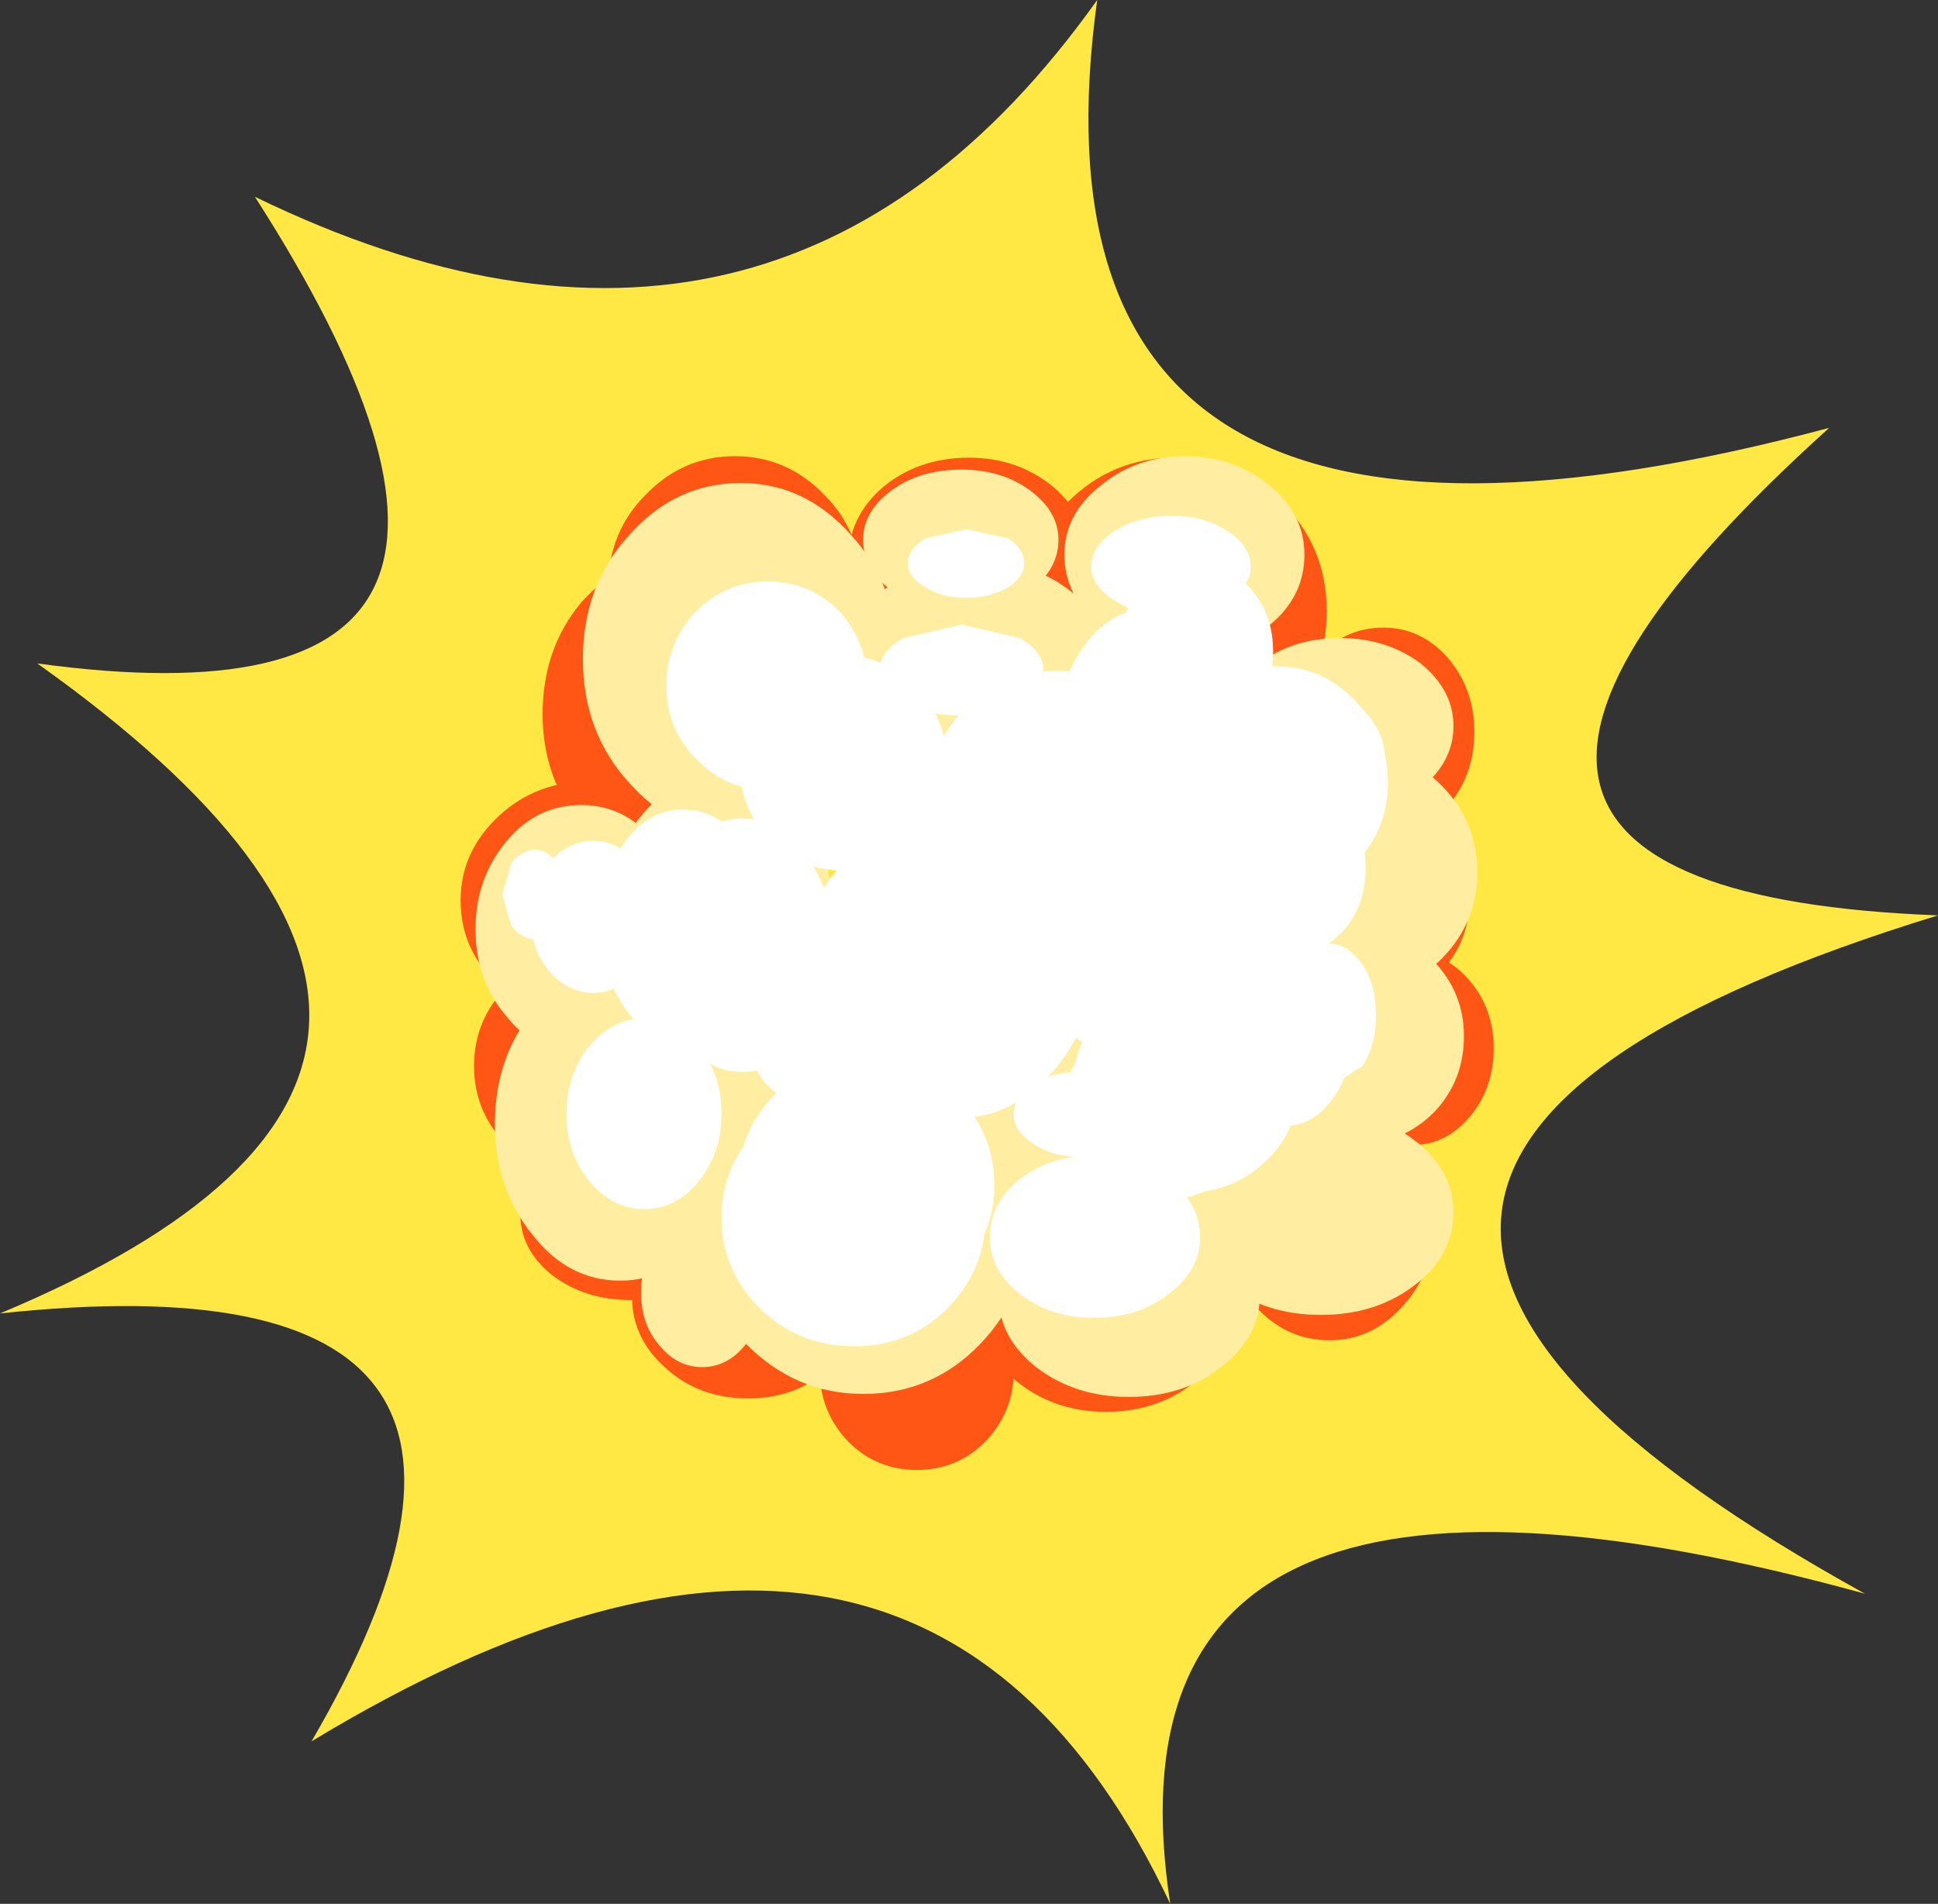 <?xml version="1.0" encoding="UTF-8" standalone="no"?>
<svg xmlns:xlink="http://www.w3.org/1999/xlink" height="63.85px" width="65.0px" xmlns="http://www.w3.org/2000/svg">
  <rect width="100%" height="100%" fill="#333333" stroke="none"/>
  <g transform="matrix(1.0, 0.0, 0.0, 1.0, 32.45, 31.6)">
    <path d="M32.55 -0.9 Q4.5 7.7 30.1 21.85 4.1 14.7 6.8 32.25 -1.6 14.45 -22.0 26.8 -12.4 10.3 -32.45 12.45 -12.35 4.05 -31.2 -9.35 -12.2 -6.75 -23.9 -25.0 -6.4 -16.5 4.35 -31.6 1.35 -9.9 28.9 -17.25 11.65 -1.7 32.55 -0.9" fill="#ffe843" fill-rule="evenodd" stroke="none"/>
    <path d="M-15.7 -4.25 Q-14.45 -5.4 -12.65 -5.4 -10.85 -5.4 -9.6 -4.25 -8.3 -3.05 -8.3 -1.4 -8.3 0.3 -9.6 1.45 -10.85 2.65 -12.65 2.65 -14.45 2.65 -15.7 1.45 -17.0 0.3 -17.0 -1.4 -17.0 -3.05 -15.7 -4.25" fill="#ff5515" fill-rule="evenodd" stroke="none"/>
    <path d="M-9.75 -12.9 Q-7.9 -12.9 -6.6 -11.4 -5.25 -9.85 -5.25 -7.65 -5.25 -5.5 -6.6 -3.95 -7.9 -2.4 -9.75 -2.4 -11.6 -2.4 -12.95 -3.95 -14.25 -5.5 -14.25 -7.65 -14.25 -9.85 -12.95 -11.4 -11.6 -12.9 -9.75 -12.9" fill="#ff5515" fill-rule="evenodd" stroke="none"/>
    <path d="M-4.8 -8.85 Q-6.05 -7.55 -7.8 -7.55 -9.55 -7.55 -10.8 -8.85 -12.05 -10.1 -12.05 -11.9 -12.05 -13.75 -10.8 -15.0 -9.55 -16.3 -7.8 -16.3 -6.05 -16.3 -4.8 -15.0 -3.55 -13.75 -3.55 -11.9 -3.55 -10.1 -4.8 -8.85" fill="#ff5515" fill-rule="evenodd" stroke="none"/>
    <path d="M2.9 -10.35 Q1.7 -9.35 0.05 -9.35 -1.65 -9.35 -2.85 -10.35 -4.0 -11.35 -4.0 -12.8 -4.0 -14.25 -2.85 -15.25 -1.65 -16.25 0.05 -16.25 1.7 -16.25 2.9 -15.25 4.05 -14.25 4.05 -12.8 4.05 -11.35 2.9 -10.35" fill="#ff5515" fill-rule="evenodd" stroke="none"/>
    <path d="M12.05 -11.1 Q12.05 -8.95 10.55 -7.45 9.05 -5.95 6.95 -5.95 4.85 -5.95 3.35 -7.45 1.85 -8.95 1.85 -11.1 1.85 -13.25 3.35 -14.75 4.85 -16.25 6.95 -16.25 9.05 -16.25 10.55 -14.75 12.05 -13.25 12.05 -11.1" fill="#ff5515" fill-rule="evenodd" stroke="none"/>
    <path d="M13.95 -10.55 Q15.2 -10.55 16.1 -9.55 17.0 -8.5 17.0 -7.05 17.0 -5.6 16.1 -4.55 15.2 -3.5 13.95 -3.5 12.65 -3.5 11.75 -4.55 10.9 -5.6 10.9 -7.05 10.9 -8.5 11.75 -9.55 12.65 -10.55 13.95 -10.55" fill="#ff5515" fill-rule="evenodd" stroke="none"/>
    <path d="M13.2 -3.75 Q13.8 -4.65 14.7 -4.65 15.6 -4.65 16.2 -3.75 16.85 -2.85 16.85 -1.55 16.85 -0.3 16.2 0.6 15.6 1.5 14.7 1.5 13.8 1.5 13.2 0.6 12.55 -0.3 12.55 -1.55 12.55 -2.85 13.2 -3.75" fill="#ff5515" fill-rule="evenodd" stroke="none"/>
    <path d="M13.2 -3.75 Q13.8 -4.65 14.7 -4.65 15.6 -4.65 16.2 -3.75 16.85 -2.85 16.85 -1.55 16.85 -0.3 16.2 0.6 15.6 1.5 14.7 1.5 13.8 1.5 13.2 0.6 12.55 -0.3 12.55 -1.55 12.55 -2.85 13.2 -3.75 Z" fill="none" stroke="#a80f06" stroke-linecap="round" stroke-linejoin="round" stroke-opacity="0.0" stroke-width="6.0"/>
    <path d="M16.85 5.85 Q16.05 6.8 14.95 6.8 13.8 6.8 13.0 5.85 12.25 4.9 12.25 3.55 12.25 2.25 13.0 1.3 13.8 0.35 14.95 0.35 16.05 0.35 16.85 1.3 17.65 2.25 17.65 3.55 17.65 4.9 16.85 5.85" fill="#ff5515" fill-rule="evenodd" stroke="none"/>
    <path d="M16.85 5.85 Q16.05 6.8 14.95 6.8 13.8 6.8 13.0 5.85 12.25 4.9 12.25 3.55 12.25 2.25 13.0 1.3 13.8 0.35 14.95 0.35 16.05 0.35 16.85 1.3 17.65 2.25 17.65 3.55 17.65 4.9 16.85 5.85 Z" fill="none" stroke="#a80f06" stroke-linecap="round" stroke-linejoin="round" stroke-opacity="0.0" stroke-width="6.0"/>
    <path d="M-10.25 1.5 Q-9.15 2.6 -9.15 4.15 -9.15 5.7 -10.25 6.8 -11.3 7.9 -12.85 7.9 -14.4 7.9 -15.45 6.8 -16.55 5.7 -16.55 4.15 -16.55 2.6 -15.45 1.5 -14.4 0.4 -12.85 0.4 -11.3 0.4 -10.25 1.5" fill="#ff5515" fill-rule="evenodd" stroke="none"/>
    <path d="M-10.25 1.5 Q-9.15 2.6 -9.15 4.15 -9.15 5.7 -10.25 6.8 -11.3 7.9 -12.85 7.9 -14.4 7.9 -15.45 6.8 -16.55 5.7 -16.55 4.15 -16.55 2.6 -15.45 1.5 -14.4 0.4 -12.85 0.4 -11.3 0.4 -10.25 1.5 Z" fill="none" stroke="#a80f06" stroke-linecap="round" stroke-linejoin="round" stroke-opacity="0.0" stroke-width="6.0"/>
    <path d="M-8.7 7.05 Q-7.6 7.9 -7.6 9.1 -7.6 10.3 -8.7 11.15 -9.8 12.0 -11.3 12.0 -12.85 12.0 -13.95 11.15 -15.0 10.3 -15.0 9.1 -15.0 7.9 -13.95 7.05 -12.85 6.25 -11.3 6.25 -9.8 6.25 -8.7 7.05" fill="#ff5515" fill-rule="evenodd" stroke="none"/>
    <path d="M-8.7 7.05 Q-7.6 7.9 -7.6 9.1 -7.6 10.3 -8.7 11.15 -9.8 12.0 -11.3 12.0 -12.85 12.0 -13.95 11.15 -15.0 10.3 -15.0 9.1 -15.0 7.9 -13.95 7.05 -12.85 6.25 -11.3 6.25 -9.8 6.25 -8.7 7.05 Z" fill="none" stroke="#a80f06" stroke-linecap="round" stroke-linejoin="round" stroke-opacity="0.0" stroke-width="6.0"/>
    <path d="M-11.25 11.9 Q-11.25 10.5 -10.1 9.5 -9.0 8.5 -7.35 8.5 -5.75 8.5 -4.65 9.5 -3.5 10.5 -3.5 11.9 -3.5 13.3 -4.65 14.3 -5.75 15.3 -7.35 15.3 -9.0 15.3 -10.1 14.3 -11.25 13.3 -11.25 11.9" fill="#ff5515" fill-rule="evenodd" stroke="none"/>
    <path d="M-11.25 11.9 Q-11.25 10.5 -10.1 9.5 -9.0 8.5 -7.35 8.5 -5.75 8.5 -4.65 9.5 -3.5 10.5 -3.5 11.9 -3.5 13.3 -4.65 14.3 -5.75 15.3 -7.35 15.3 -9.0 15.3 -10.1 14.3 -11.25 13.3 -11.25 11.9 Z" fill="none" stroke="#a80f06" stroke-linecap="round" stroke-linejoin="round" stroke-opacity="0.0" stroke-width="6.0"/>
    <path d="M0.6 16.75 Q-0.35 17.7 -1.7 17.7 -3.05 17.7 -4.0 16.75 -4.95 15.75 -4.95 14.4 -4.95 13.0 -4.0 12.05 -3.05 11.05 -1.7 11.05 -0.35 11.05 0.6 12.05 1.55 13.0 1.55 14.4 1.55 15.75 0.6 16.75" fill="#ff5515" fill-rule="evenodd" stroke="none"/>
    <path d="M0.6 16.75 Q-0.35 17.7 -1.7 17.7 -3.05 17.7 -4.0 16.75 -4.95 15.75 -4.95 14.4 -4.95 13.0 -4.0 12.05 -3.05 11.05 -1.7 11.05 -0.35 11.05 0.6 12.05 1.55 13.0 1.55 14.4 1.55 15.75 0.6 16.75 Z" fill="none" stroke="#a80f06" stroke-linecap="round" stroke-linejoin="round" stroke-opacity="0.0" stroke-width="6.0"/>
    <path d="M4.65 8.0 Q6.5 8.0 7.8 9.15 9.1 10.3 9.1 11.9 9.1 13.5 7.8 14.6 6.5 15.75 4.65 15.75 2.8 15.75 1.5 14.6 0.15 13.5 0.15 11.9 0.15 10.3 1.5 9.15 2.8 8.0 4.65 8.0" fill="#ff5515" fill-rule="evenodd" stroke="none"/>
    <path d="M4.65 8.0 Q6.5 8.0 7.8 9.15 9.1 10.3 9.1 11.9 9.1 13.5 7.8 14.6 6.5 15.75 4.65 15.75 2.8 15.75 1.5 14.6 0.15 13.5 0.15 11.9 0.15 10.3 1.5 9.15 2.8 8.0 4.65 8.0 Z" fill="none" stroke="#a80f06" stroke-linecap="round" stroke-linejoin="round" stroke-opacity="0.0" stroke-width="6.0"/>
    <path d="M14.65 6.3 Q15.7 7.5 15.7 9.2 15.7 10.95 14.65 12.15 13.6 13.35 12.15 13.35 10.65 13.35 9.6 12.15 8.6 10.95 8.6 9.2 8.6 7.5 9.6 6.3 10.65 5.1 12.15 5.1 13.6 5.1 14.65 6.3" fill="#ff5515" fill-rule="evenodd" stroke="none"/>
    <path d="M14.65 6.3 Q15.7 7.5 15.7 9.2 15.7 10.95 14.65 12.15 13.6 13.35 12.15 13.35 10.65 13.35 9.6 12.15 8.6 10.95 8.6 9.2 8.6 7.5 9.6 6.3 10.65 5.1 12.15 5.1 13.6 5.1 14.65 6.3 Z" fill="none" stroke="#a80f06" stroke-linecap="round" stroke-linejoin="round" stroke-opacity="0.0" stroke-width="6.0"/>
    <path d="M-14.6 2.35 Q-13.4 0.85 -11.65 0.85 -9.95 0.85 -8.75 2.35 -7.5 3.9 -7.5 6.1 -7.5 8.25 -8.75 9.8 -9.95 11.35 -11.65 11.35 -13.4 11.35 -14.6 9.8 -15.85 8.25 -15.85 6.1 -15.85 3.9 -14.6 2.35" fill="#ffeea1" fill-rule="evenodd" stroke="none"/>
    <path d="M-12.95 -4.6 Q-11.5 -4.6 -10.5 -3.4 -9.45 -2.15 -9.45 -0.45 -9.45 1.3 -10.5 2.5 -11.5 3.75 -12.95 3.75 -14.45 3.75 -15.45 2.5 -16.5 1.3 -16.5 -0.45 -16.5 -2.15 -15.45 -3.4 -14.45 -4.6 -12.95 -4.6" fill="#ffeea1" fill-rule="evenodd" stroke="none"/>
    <path d="M-8.9 9.25 Q-8.05 9.25 -7.45 10.0 -6.8 10.75 -6.8 11.75 -6.8 12.8 -7.45 13.5 -8.05 14.25 -8.9 14.25 -9.75 14.25 -10.35 13.5 -10.95 12.8 -10.95 11.75 -10.95 10.75 -10.35 10.0 -9.75 9.25 -8.9 9.25" fill="#ffeea1" fill-rule="evenodd" stroke="none"/>
    <path d="M2.05 9.45 Q2.05 11.8 0.4 13.5 -1.2 15.15 -3.5 15.15 -5.75 15.15 -7.4 13.5 -9.0 11.8 -9.0 9.45 -9.0 7.1 -7.4 5.45 -5.75 3.75 -3.5 3.75 -1.2 3.75 0.4 5.45 2.05 7.1 2.05 9.45" fill="#ffeea1" fill-rule="evenodd" stroke="none"/>
    <path d="M9.8 11.9 Q9.8 13.25 8.5 14.25 7.25 15.25 5.4 15.25 3.6 15.25 2.3 14.25 1.05 13.25 1.05 11.9 1.05 10.5 2.3 9.5 3.6 8.5 5.4 8.5 7.25 8.5 8.5 9.5 9.8 10.5 9.8 11.9" fill="#ffeea1" fill-rule="evenodd" stroke="none"/>
    <path d="M15.0 6.65 Q16.3 7.65 16.3 9.05 16.3 10.5 15.0 11.5 13.7 12.5 11.85 12.5 10.0 12.5 8.7 11.5 7.4 10.5 7.4 9.05 7.4 7.65 8.7 6.65 10.0 5.65 11.85 5.65 13.7 5.65 15.0 6.65" fill="#ffeea1" fill-rule="evenodd" stroke="none"/>
    <path d="M-8.35 -5.6 Q-6.65 -5.6 -5.45 -3.9 -4.3 -2.25 -4.3 0.1 -4.3 2.45 -5.45 4.1 -6.65 5.75 -8.35 5.75 -10.0 5.75 -11.2 4.1 -12.4 2.45 -12.4 0.1 -12.4 -2.25 -11.2 -3.9 -10.0 -5.6 -8.35 -5.6" fill="#ffeea1" fill-rule="evenodd" stroke="none"/>
    <path d="M-2.35 -9.5 Q-2.35 -7.05 -3.9 -5.35 -5.45 -3.6 -7.6 -3.6 -9.8 -3.6 -11.35 -5.35 -12.9 -7.05 -12.9 -9.5 -12.9 -11.95 -11.35 -13.65 -9.8 -15.4 -7.6 -15.4 -5.45 -15.4 -3.9 -13.65 -2.35 -11.95 -2.35 -9.5" fill="#ffeea1" fill-rule="evenodd" stroke="none"/>
    <path d="M3.05 -13.5 Q3.05 -12.5 2.1 -11.8 1.15 -11.1 -0.2 -11.1 -1.6 -11.1 -2.55 -11.8 -3.5 -12.5 -3.5 -13.5 -3.5 -14.45 -2.55 -15.15 -1.6 -15.85 -0.2 -15.85 1.15 -15.85 2.1 -15.15 3.05 -14.45 3.05 -13.5" fill="#ffeea1" fill-rule="evenodd" stroke="none"/>
    <path d="M3.55 -11.7 Q4.9 -10.6 4.9 -9.05 4.9 -7.5 3.55 -6.4 2.2 -5.3 0.3 -5.3 -1.6 -5.3 -2.95 -6.4 -4.3 -7.5 -4.3 -9.05 -4.3 -10.6 -2.95 -11.7 -1.6 -12.8 0.3 -12.8 2.2 -12.8 3.55 -11.7" fill="#ffeea1" fill-rule="evenodd" stroke="none"/>
    <path d="M11.3 -13.0 Q11.3 -11.6 10.15 -10.65 8.95 -9.65 7.3 -9.65 5.65 -9.65 4.45 -10.65 3.25 -11.6 3.25 -13.0 3.25 -14.35 4.45 -15.3 5.65 -16.3 7.3 -16.3 8.95 -16.3 10.15 -15.3 11.3 -14.35 11.3 -13.0" fill="#ffeea1" fill-rule="evenodd" stroke="none"/>
    <path d="M15.2 -5.15 Q14.05 -4.3 12.5 -4.3 10.9 -4.3 9.8 -5.15 8.65 -6.05 8.65 -7.25 8.65 -8.45 9.8 -9.35 10.9 -10.2 12.5 -10.2 14.05 -10.2 15.2 -9.35 16.3 -8.45 16.3 -7.25 16.3 -6.05 15.2 -5.15" fill="#ffeea1" fill-rule="evenodd" stroke="none"/>
    <path d="M15.75 -5.4 Q17.1 -4.15 17.1 -2.35 17.1 -0.55 15.75 0.7 14.4 1.95 12.5 1.95 10.6 1.95 9.25 0.7 7.95 -0.55 7.95 -2.35 7.95 -4.15 9.25 -5.4 10.6 -6.65 12.5 -6.65 14.4 -6.65 15.75 -5.4" fill="#ffeea1" fill-rule="evenodd" stroke="none"/>
    <path d="M15.65 5.7 Q14.6 6.75 13.15 6.75 11.7 6.75 10.65 5.7 9.65 4.65 9.65 3.15 9.65 1.7 10.65 0.65 11.7 -0.4 13.15 -0.4 14.6 -0.4 15.65 0.65 16.65 1.7 16.65 3.15 16.65 4.65 15.65 5.7" fill="#ffeea1" fill-rule="evenodd" stroke="none"/>
    <path d="M6.85 4.25 Q8.0 5.45 8.0 7.1 8.0 8.8 6.85 9.95 5.65 11.15 4.0 11.15 2.3 11.15 1.15 9.95 -0.05 8.8 -0.05 7.1 -0.05 5.45 1.15 4.25 2.3 3.1 4.0 3.1 5.65 3.1 6.85 4.25" fill="#ffeea1" fill-rule="evenodd" stroke="none"/>
    <path d="M-10.5 -0.85 Q-10.5 0.2 -11.1 0.95 -11.7 1.7 -12.55 1.7 -13.4 1.7 -14.05 0.95 -14.65 0.2 -14.65 -0.85 -14.65 -1.9 -14.05 -2.65 -13.4 -3.4 -12.55 -3.4 -11.7 -3.4 -11.1 -2.65 -10.5 -1.9 -10.5 -0.85" fill="#ffffff" fill-rule="evenodd" stroke="none"/>
    <path d="M-7.55 -4.15 Q-6.3 -4.15 -5.4 -2.9 -4.5 -1.65 -4.5 0.1 -4.5 1.85 -5.4 3.1 -6.3 4.35 -7.55 4.35 -8.8 4.35 -9.7 3.1 -10.55 1.85 -10.55 0.1 -10.55 -1.65 -9.7 -2.9 -8.8 -4.15 -7.55 -4.15" fill="#ffffff" fill-rule="evenodd" stroke="none"/>
    <path d="M-9.0 3.5 Q-8.25 4.45 -8.25 5.75 -8.25 7.05 -9.0 8.0 -9.75 8.95 -10.85 8.95 -11.9 8.95 -12.7 8.0 -13.45 7.05 -13.45 5.75 -13.45 4.45 -12.7 3.5 -11.9 2.55 -10.85 2.55 -9.75 2.55 -9.0 3.5" fill="#ffffff" fill-rule="evenodd" stroke="none"/>
    <path d="M-6.45 5.1 Q-5.15 3.85 -3.4 3.85 -1.65 3.85 -0.4 5.1 0.9 6.35 0.9 8.15 0.9 9.9 -0.4 11.15 -1.65 12.4 -3.4 12.4 -5.15 12.4 -6.45 11.15 -7.7 9.9 -7.7 8.15 -7.7 6.35 -6.45 5.1" fill="#ffffff" fill-rule="evenodd" stroke="none"/>
    <path d="M-3.7 3.65 Q-3.7 4.35 -4.25 4.85 -4.75 5.4 -5.45 5.4 -6.15 5.4 -6.65 4.85 -7.2 4.35 -7.2 3.65 -7.2 2.95 -6.65 2.45 -6.15 1.9 -5.45 1.9 -4.75 1.9 -4.25 2.45 -3.7 2.95 -3.7 3.65" fill="#ffffff" fill-rule="evenodd" stroke="none"/>
    <path d="M6.75 7.95 Q7.8 8.75 7.8 9.9 7.8 11.0 6.75 11.8 5.7 12.6 4.25 12.6 2.8 12.6 1.75 11.8 0.75 11.0 0.75 9.9 0.75 8.75 1.75 7.95 2.8 7.15 4.25 7.15 5.7 7.15 6.75 7.95" fill="#ffffff" fill-rule="evenodd" stroke="none"/>
    <path d="M-0.35 -4.5 Q1.5 -4.5 2.85 -3.0 4.2 -1.45 4.2 0.7 4.2 2.85 2.85 4.35 1.5 5.9 -0.35 5.9 -2.25 5.9 -3.55 4.35 -4.9 2.85 -4.9 0.7 -4.9 -1.45 -3.55 -3.0 -2.25 -4.5 -0.35 -4.5" fill="#ffffff" fill-rule="evenodd" stroke="none"/>
    <path d="M-0.7 -6.0 Q-0.7 -4.5 -1.7 -3.45 -2.7 -2.4 -4.15 -2.4 -5.6 -2.4 -6.65 -3.45 -7.65 -4.5 -7.65 -6.0 -7.65 -7.5 -6.65 -8.55 -5.6 -9.6 -4.15 -9.6 -2.7 -9.6 -1.7 -8.55 -0.7 -7.5 -0.7 -6.0" fill="#ffffff" fill-rule="evenodd" stroke="none"/>
    <path d="M-4.3 -11.1 Q-3.35 -10.05 -3.35 -8.6 -3.35 -7.15 -4.3 -6.15 -5.3 -5.1 -6.7 -5.1 -8.1 -5.1 -9.1 -6.15 -10.1 -7.15 -10.1 -8.6 -10.1 -10.05 -9.1 -11.1 -8.1 -12.1 -6.7 -12.1 -5.3 -12.1 -4.3 -11.1" fill="#ffffff" fill-rule="evenodd" stroke="none"/>
    <path d="M2.55 -9.1 Q2.55 -8.5 1.75 -8.05 0.95 -7.6 -0.2 -7.6 -1.35 -7.6 -2.15 -8.05 -2.95 -8.5 -2.95 -9.1 -2.95 -9.75 -2.15 -10.2 L-0.2 -10.65 1.75 -10.2 Q2.55 -9.75 2.55 -9.1" fill="#ffffff" fill-rule="evenodd" stroke="none"/>
    <path d="M6.6 -4.15 Q6.6 -2.55 5.35 -1.4 4.15 -0.25 2.45 -0.25 0.7 -0.25 -0.5 -1.4 -1.75 -2.55 -1.75 -4.15 -1.75 -5.75 -0.5 -6.9 0.7 -8.05 2.45 -8.05 4.15 -8.05 5.35 -6.9 6.6 -5.75 6.6 -4.15" fill="#ffffff" fill-rule="evenodd" stroke="none"/>
    <path d="M1.9 -12.7 Q1.9 -12.25 1.35 -11.9 0.75 -11.55 -0.05 -11.55 -0.85 -11.55 -1.4 -11.9 -2.0 -12.25 -2.0 -12.7 -2.0 -13.2 -1.4 -13.55 L-0.05 -13.85 1.35 -13.55 Q1.9 -13.2 1.9 -12.7" fill="#ffffff" fill-rule="evenodd" stroke="none"/>
    <path d="M9.5 -12.6 Q9.5 -11.95 8.7 -11.45 7.95 -10.95 6.85 -10.95 5.75 -10.95 4.95 -11.45 4.15 -11.95 4.15 -12.6 4.15 -13.3 4.95 -13.8 5.75 -14.3 6.85 -14.3 7.95 -14.3 8.7 -13.8 9.5 -13.3 9.5 -12.6" fill="#ffffff" fill-rule="evenodd" stroke="none"/>
    <path d="M6.0 -11.15 Q7.3 -11.15 8.15 -9.85 9.05 -8.55 9.05 -6.65 9.05 -4.8 8.15 -3.5 7.3 -2.15 6.0 -2.15 4.75 -2.15 3.85 -3.5 2.95 -4.8 2.95 -6.65 2.95 -8.55 3.85 -9.85 4.75 -11.15 6.0 -11.15" fill="#ffffff" fill-rule="evenodd" stroke="none"/>
    <path d="M14.0 -6.1 Q14.0 -5.0 13.15 -4.25 12.25 -3.5 11.0 -3.5 9.7 -3.5 8.85 -4.25 7.95 -5.0 7.95 -6.1 7.95 -7.15 8.85 -7.9 9.7 -8.65 11.0 -8.65 12.25 -8.65 13.15 -7.9 14.0 -7.15 14.0 -6.1" fill="#ffffff" fill-rule="evenodd" stroke="none"/>
    <path d="M11.1 -5.3 Q12.0 -5.3 12.7 -4.5 13.35 -3.65 13.35 -2.5 13.35 -1.3 12.7 -0.5 12.0 0.35 11.1 0.35 10.15 0.35 9.5 -0.5 8.8 -1.3 8.8 -2.5 8.8 -3.65 9.5 -4.5 10.15 -5.3 11.1 -5.3" fill="#ffffff" fill-rule="evenodd" stroke="none"/>
    <path d="M5.95 5.75 Q5.95 6.35 5.3 6.75 L3.75 7.2 Q2.85 7.2 2.2 6.75 1.55 6.35 1.55 5.75 1.55 5.2 2.2 4.75 2.85 4.35 3.75 4.35 4.65 4.35 5.3 4.75 5.95 5.2 5.95 5.75" fill="#ffffff" fill-rule="evenodd" stroke="none"/>
    <path d="M9.85 5.65 Q9.85 6.9 8.85 7.75 7.9 8.65 6.5 8.65 5.1 8.65 4.1 7.75 3.15 6.9 3.15 5.65 3.15 4.4 4.1 3.5 5.1 2.65 6.5 2.65 7.9 2.65 8.85 3.5 9.85 4.4 9.85 5.65" fill="#ffffff" fill-rule="evenodd" stroke="none"/>
    <path d="M12.25 0.9 Q12.9 1.8 12.9 3.05 12.9 4.35 12.25 5.25 11.6 6.15 10.7 6.15 9.8 6.15 9.15 5.25 8.5 4.35 8.5 3.05 8.5 1.8 9.15 0.9 9.8 0.0 10.7 0.0 11.6 0.0 12.25 0.9" fill="#ffffff" fill-rule="evenodd" stroke="none"/>
    <path d="M10.7 -1.2 Q11.4 -0.35 11.4 0.85 11.4 2.1 10.7 2.95 10.0 3.8 8.95 3.8 7.95 3.8 7.25 2.95 6.55 2.1 6.55 0.85 6.55 -0.35 7.25 -1.2 7.95 -2.05 8.95 -2.05 10.0 -2.05 10.7 -1.2" fill="#ffffff" fill-rule="evenodd" stroke="none"/>
    <path d="M-3.8 4.9 Q-1.95 4.9 -0.7 6.2 0.6 7.45 0.6 9.25 0.6 11.0 -0.7 12.3 -1.95 13.55 -3.8 13.55 -5.65 13.55 -6.95 12.3 -8.25 11.0 -8.25 9.25 -8.25 7.45 -6.95 6.2 -5.65 4.9 -3.8 4.9" fill="#ffffff" fill-rule="evenodd" stroke="none"/>
    <path d="M4.05 0.75 Q4.05 2.7 2.65 4.1 1.25 5.5 -0.75 5.5 -2.7 5.5 -4.15 4.1 -5.55 2.7 -5.55 0.75 -5.55 -1.25 -4.15 -2.65 -2.7 -4.05 -0.75 -4.05 1.25 -4.05 2.65 -2.65 4.05 -1.25 4.05 0.75" fill="#ffffff" fill-rule="evenodd" stroke="none"/>
    <path d="M-1.8 -8.5 Q-0.8 -7.5 -0.8 -6.05 -0.8 -4.6 -1.8 -3.55 -2.75 -2.55 -4.15 -2.55 -5.5 -2.55 -6.5 -3.55 -7.5 -4.6 -7.5 -6.05 -7.5 -7.5 -6.5 -8.5 -5.5 -9.5 -4.15 -9.5 -2.75 -9.5 -1.8 -8.5" fill="#ffffff" fill-rule="evenodd" stroke="none"/>
    <path d="M3.05 -9.1 Q4.85 -9.1 6.15 -7.8 7.45 -6.5 7.45 -4.7 7.45 -2.85 6.15 -1.55 4.85 -0.25 3.05 -0.25 1.2 -0.25 -0.1 -1.55 -1.4 -2.85 -1.4 -4.7 -1.4 -6.5 -0.1 -7.8 1.2 -9.1 3.05 -9.1" fill="#ffffff" fill-rule="evenodd" stroke="none"/>
    <path d="M9.5 -11.85 Q10.25 -11.0 10.25 -9.75 10.25 -8.5 9.5 -7.65 8.75 -6.75 7.65 -6.75 6.6 -6.75 5.85 -7.65 5.05 -8.5 5.05 -9.75 5.05 -11.0 5.85 -11.85 6.6 -12.75 7.65 -12.75 8.75 -12.75 9.5 -11.85" fill="#ffffff" fill-rule="evenodd" stroke="none"/>
    <path d="M7.7 -8.1 Q8.85 -9.25 10.35 -9.25 11.9 -9.25 13.0 -8.1 14.1 -6.95 14.1 -5.35 14.1 -3.75 13.0 -2.65 11.9 -1.5 10.35 -1.5 8.85 -1.5 7.7 -2.65 6.65 -3.75 6.65 -5.35 6.65 -6.95 7.7 -8.1" fill="#ffffff" fill-rule="evenodd" stroke="none"/>
    <path d="M-6.2 2.85 Q-5.85 2.85 -5.55 3.1 -5.3 3.4 -5.3 3.75 -5.3 4.15 -5.55 4.4 L-6.2 4.65 -6.85 4.4 -7.1 3.75 -6.85 3.1 -6.2 2.85" fill="#ffffff" fill-rule="evenodd" stroke="none"/>
    <path d="M-14.5 -0.1 Q-14.95 -0.1 -15.3 -0.55 L-15.6 -1.6 -15.3 -2.65 Q-14.95 -3.1 -14.5 -3.1 -14.1 -3.1 -13.75 -2.65 -13.45 -2.2 -13.45 -1.6 -13.45 -1.0 -13.75 -0.55 -14.1 -0.1 -14.5 -0.1" fill="#ffffff" fill-rule="evenodd" stroke="none"/>
    <path d="M-9.55 -4.45 Q-8.35 -4.45 -7.55 -3.35 -6.75 -2.2 -6.75 -0.55 -6.75 1.05 -7.55 2.2 -8.35 3.35 -9.55 3.35 -10.7 3.35 -11.5 2.2 -12.3 1.05 -12.3 -0.55 -12.3 -2.2 -11.5 -3.35 -10.7 -4.45 -9.55 -4.45" fill="#ffffff" fill-rule="evenodd" stroke="none"/>
    <path d="M7.85 -4.9 Q9.25 -4.9 10.25 -3.9 11.25 -2.9 11.25 -1.45 11.25 -0.05 10.25 0.95 9.25 1.95 7.85 1.95 6.45 1.95 5.45 0.95 4.45 -0.05 4.45 -1.45 4.45 -2.9 5.45 -3.9 6.45 -4.9 7.85 -4.9" fill="#ffffff" fill-rule="evenodd" stroke="none"/>
    <path d="M5.7 -3.25 Q7.15 -3.25 8.2 -2.2 9.25 -1.15 9.25 0.3 9.25 1.8 8.2 2.8 7.15 3.85 5.7 3.85 4.2 3.85 3.15 2.8 2.15 1.8 2.15 0.3 2.15 -1.15 3.15 -2.2 4.2 -3.25 5.7 -3.25" fill="#ffffff" fill-rule="evenodd" stroke="none"/>
    <path d="M11.1 4.8 Q11.1 6.3 10.0 7.35 8.9 8.4 7.3 8.4 5.75 8.4 4.65 7.35 3.55 6.3 3.55 4.8 3.55 3.3 4.65 2.2 5.75 1.15 7.3 1.15 8.9 1.15 10.0 2.2 11.1 3.3 11.1 4.8" fill="#ffffff" fill-rule="evenodd" stroke="none"/>
    <path d="M12.15 4.85 Q11.5 4.85 11.0 4.15 10.55 3.45 10.55 2.45 10.55 1.45 11.0 0.75 11.5 0.05 12.15 0.05 12.75 0.05 13.25 0.75 13.7 1.45 13.7 2.45 13.7 3.45 13.25 4.15 L12.15 4.85" fill="#ffffff" fill-rule="evenodd" stroke="none"/>
  </g>
</svg>
